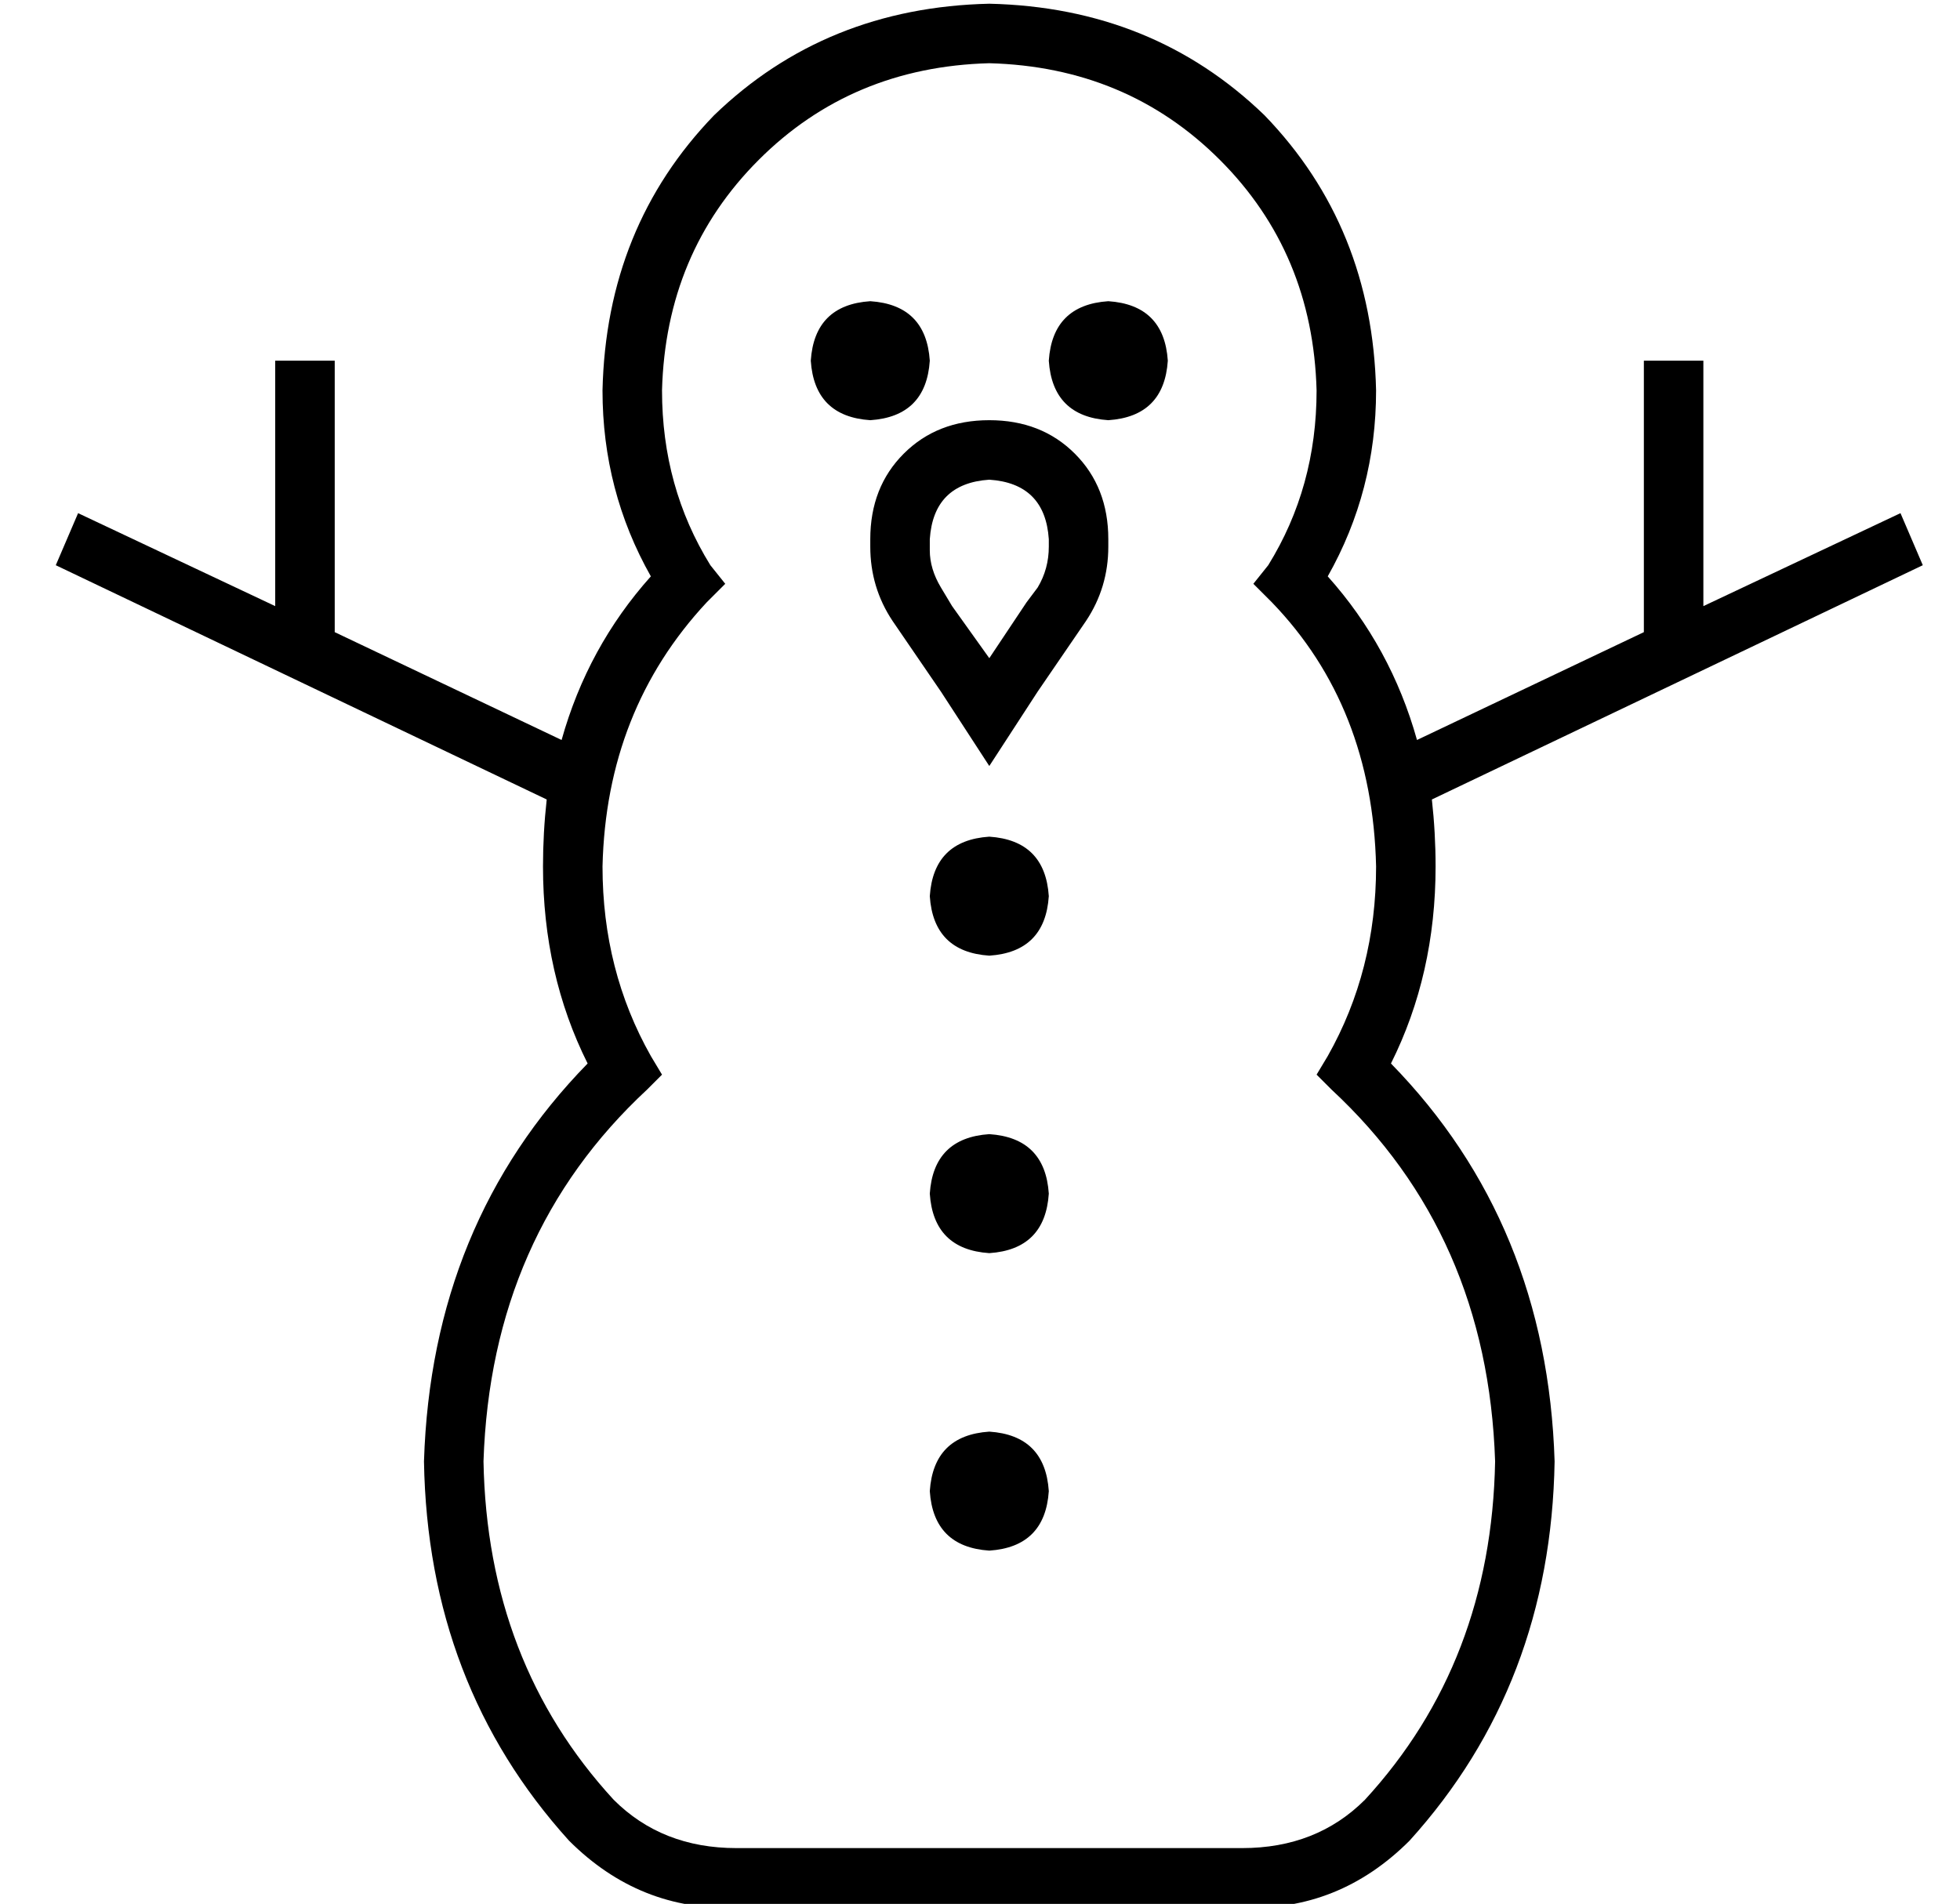 <?xml version="1.0" standalone="no"?>
<!DOCTYPE svg PUBLIC "-//W3C//DTD SVG 1.1//EN" "http://www.w3.org/Graphics/SVG/1.1/DTD/svg11.dtd" >
<svg xmlns="http://www.w3.org/2000/svg" xmlns:xlink="http://www.w3.org/1999/xlink" version="1.1" viewBox="-10 -40 527 512">
   <path fill="currentColor"
d="M256 -39q-44 1 -74 30v0v0q-29 30 -30 74q0 27 13 50q-17 19 -24 44l-61 -29v0v-1v0v-64v0v-8v0h-16v0v8v0v58v0l-53 -25v0l-6 14v0l132 63v0q-1 9 -1 18q0 29 12 53q-42 43 -44 107q1 60 39 102q19 19 45 18h136v0q26 1 45 -18q38 -42 39 -102q-2 -64 -44 -107
q12 -24 12 -53q0 -9 -1 -18l132 -63v0l-6 -14v0l-53 25v0v-58v0v-8v0h-16v0v8v0v64v0v1v0l-61 29v0q-7 -25 -24 -44q13 -23 13 -50q-1 -44 -30 -74q-30 -29 -74 -30v0zM168 65q1 -37 26 -62v0v0q25 -25 62 -26q37 1 62 26t26 62q0 26 -13 47l-4 5v0l5 5v0q27 28 28 71
q0 28 -13 51l-3 5v0l4 4v0q42 39 44 100q-1 54 -35 91q-13 13 -33 13h-136v0q-20 0 -33 -13q-34 -37 -35 -91q2 -61 44 -100l4 -4v0l-3 -5v0q-13 -23 -13 -51q1 -42 28 -71l5 -5v0l-4 -5v0q-13 -21 -13 -47v0zM272 201q-1 -15 -16 -16q-15 1 -16 16q1 15 16 16q15 -1 16 -16
v0zM256 297q15 -1 16 -16q-1 -15 -16 -16q-15 1 -16 16q1 15 16 16v0zM272 361q-1 -15 -16 -16q-15 1 -16 16q1 15 16 16q15 -1 16 -16v0zM224 73q15 -1 16 -16q-1 -15 -16 -16q-15 1 -16 16q1 15 16 16v0zM304 57q-1 -15 -16 -16q-15 1 -16 16q1 15 16 16q15 -1 16 -16v0z
M243 146l13 20l-13 -20l13 20l13 -20v0l13 -19v0q6 -9 6 -20v-2v0q0 -14 -9 -23t-23 -9t-23 9t-9 23v2v0q0 11 6 20l13 19v0zM246 123l-3 -5l3 5l-3 -5q-3 -5 -3 -10v-3v0q1 -15 16 -16q15 1 16 16v2v0q0 6 -3 11l-3 4v0l-10 15v0l-10 -14v0z" />
</svg>
